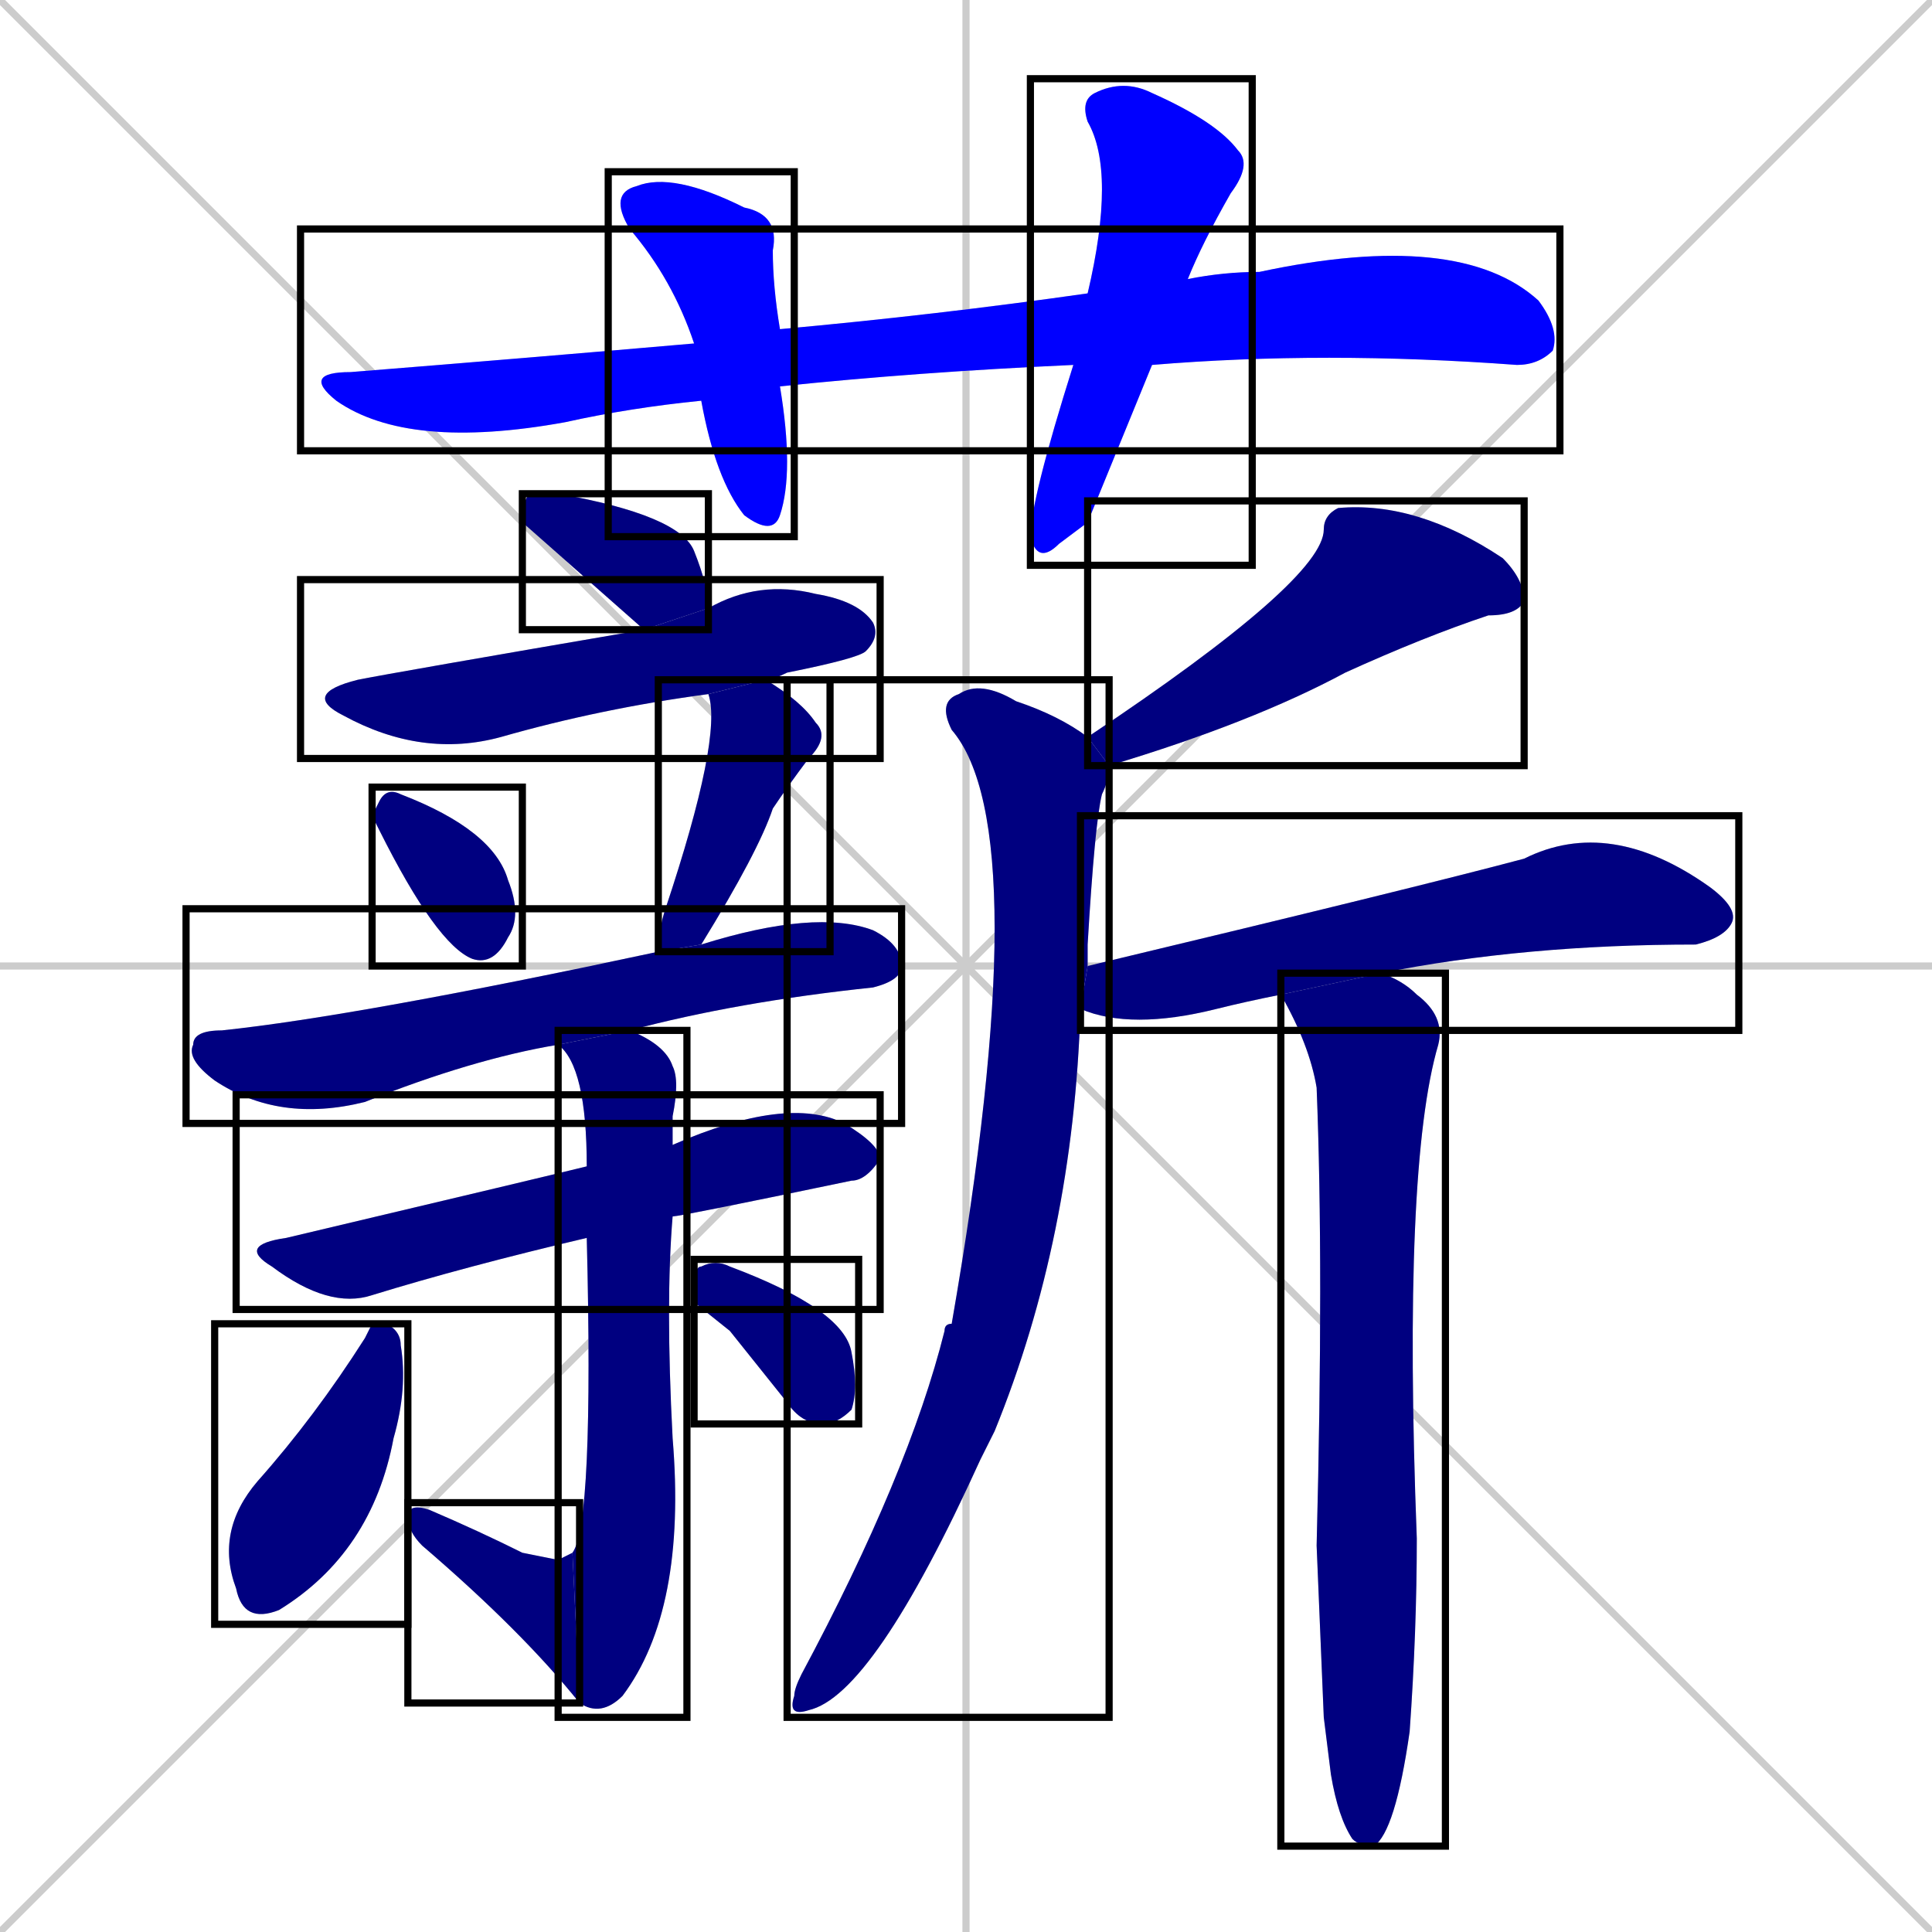 <svg xmlns="http://www.w3.org/2000/svg" xmlns:xlink="http://www.w3.org/1999/xlink" width="270" height="270"><defs><clipPath id="clip-mask-1"><use xlink:href="#rect-1" /></clipPath><clipPath id="clip-mask-2"><use xlink:href="#rect-2" /></clipPath><clipPath id="clip-mask-3"><use xlink:href="#rect-3" /></clipPath><clipPath id="clip-mask-4"><use xlink:href="#rect-4" /></clipPath><clipPath id="clip-mask-5"><use xlink:href="#rect-5" /></clipPath><clipPath id="clip-mask-6"><use xlink:href="#rect-6" /></clipPath><clipPath id="clip-mask-7"><use xlink:href="#rect-7" /></clipPath><clipPath id="clip-mask-8"><use xlink:href="#rect-8" /></clipPath><clipPath id="clip-mask-9"><use xlink:href="#rect-9" /></clipPath><clipPath id="clip-mask-10"><use xlink:href="#rect-10" /></clipPath><clipPath id="clip-mask-11"><use xlink:href="#rect-11" /></clipPath><clipPath id="clip-mask-12"><use xlink:href="#rect-12" /></clipPath><clipPath id="clip-mask-13"><use xlink:href="#rect-13" /></clipPath><clipPath id="clip-mask-14"><use xlink:href="#rect-14" /></clipPath><clipPath id="clip-mask-15"><use xlink:href="#rect-15" /></clipPath><clipPath id="clip-mask-16"><use xlink:href="#rect-16" /></clipPath><clipPath id="clip-mask-17"><use xlink:href="#rect-17" /></clipPath></defs><path d="M 0 0 L 270 270 M 270 0 L 0 270 M 135 0 L 135 270 M 0 135 L 270 135" stroke="#CCCCCC" /><path d="M 150 51 Q 128 52 109 54 Q 109 54 109 54 L 98 56 Q 88 57 79 59 Q 57 63 47 56 Q 42 52 49 52 Q 74 50 97 48 L 109 46 Q 131 44 152 41 L 166 39 Q 171 38 176 38 Q 204 32 215 42 Q 218 46 217 49 Q 215 51 212 51 Q 185 49 161 51" fill="#CCCCCC"/><path d="M 109 54 Q 111 66 109 72 Q 108 75 104 72 Q 100 67 98 56 L 97 48 Q 94 39 88 32 Q 85 27 89 26 Q 94 24 104 29 Q 109 30 108 35 Q 108 40 109 46" fill="#CCCCCC"/><path d="M 152 73 L 148 76 Q 145 79 144 75 Q 144 70 150 51 L 152 41 Q 156 24 152 17 Q 151 14 153 13 Q 157 11 161 13 Q 170 17 173 21 Q 175 23 172 27 Q 168 34 166 39 L 161 51" fill="#CCCCCC"/><path d="M 90 88 Q 73 73 73 73 Q 73 70 74 69 Q 75 69 78 69 Q 95 72 97 77 Q 99 82 99 85" fill="#CCCCCC"/><path d="M 99 97 Q 84 99 70 103 Q 59 106 48 100 Q 42 97 50 95 Q 55 94 90 88 L 99 85 Q 106 81 114 83 Q 120 84 122 87 Q 123 89 121 91 Q 120 92 110 94 Q 108 95 107 95" fill="#CCCCCC"/><path d="M 52 114 L 53 112 Q 54 110 56 111 Q 69 116 71 123 Q 73 128 71 131 Q 69 135 66 134 Q 61 132 53 116" fill="#CCCCCC"/><path d="M 92 133 Q 92 130 93 127 Q 101 103 99 97 L 107 95 Q 112 98 114 101 Q 116 103 113 106 Q 110 110 108 113 Q 106 119 98 132" fill="#CCCCCC"/><path d="M 78 146 Q 66 148 51 154 Q 39 157 30 151 Q 26 148 27 146 Q 27 144 31 144 Q 50 142 92 133 L 98 132 Q 114 127 122 130 Q 126 132 126 135 Q 126 137 122 138 Q 103 140 88 144" fill="#CCCCCC"/><path d="M 82 173 Q 65 177 52 181 Q 46 183 38 177 Q 33 174 40 173 Q 78 164 82 163 L 94 160 Q 110 153 118 157 Q 123 160 123 162 Q 121 165 119 165 Q 95 170 94 170" fill="#CCCCCC"/><path d="M 80 217 Q 83 213 82 173 L 82 163 Q 82 149 78 146 L 88 144 Q 93 146 94 149 Q 95 151 94 156 Q 94 158 94 160 L 94 170 Q 93 182 94 201 Q 96 225 87 237 Q 84 240 81 238" fill="#CCCCCC"/><path d="M 78 218 L 80 217 L 81 238 Q 73 228 59 216 Q 57 214 57 212 Q 57 210 60 211 Q 67 214 73 217" fill="#CCCCCC"/><path d="M 52 185 L 54 185 Q 56 186 56 188 Q 57 194 55 201 Q 52 217 39 225 Q 34 227 33 222 Q 30 214 36 207 Q 44 198 51 187" fill="#CCCCCC"/><path d="M 97 182 L 97 180 Q 97 177 98 177 Q 100 176 102 177 Q 118 183 119 189 Q 120 194 119 197 Q 117 199 115 199 Q 112 199 110 196 Q 106 191 102 186" fill="#CCCCCC"/><path d="M 152 103 Q 185 81 185 74 Q 185 72 187 71 Q 198 70 210 78 Q 213 81 213 84 Q 212 86 208 86 Q 199 89 188 94 Q 175 101 155 107" fill="#CCCCCC"/><path d="M 151 141 Q 150 173 139 200 Q 138 202 137 204 Q 122 237 113 239 Q 110 240 111 237 Q 111 236 112 234 Q 127 206 132 186 Q 132 185 133 185 Q 145 116 133 102 Q 131 98 134 97 Q 137 95 142 98 Q 148 100 152 103 L 155 107 Q 155 109 154 111 Q 153 115 152 132 Q 152 133 152 135" fill="#CCCCCC"/><path d="M 179 139 Q 174 140 170 141 Q 158 144 151 141 L 152 135 Q 198 124 213 120 Q 225 114 239 124 Q 243 127 242 129 Q 241 131 237 132 Q 213 132 193 136" fill="#CCCCCC"/><path d="M 185 240 L 184 216 Q 185 177 184 152 Q 183 146 179 139 L 193 136 Q 196 137 198 139 Q 202 142 201 146 Q 196 163 198 215 Q 198 228 197 242 Q 195 256 192 258 Q 190 258 189 257 Q 187 254 186 248" fill="#CCCCCC"/><path d="M 150 51 Q 128 52 109 54 Q 109 54 109 54 L 98 56 Q 88 57 79 59 Q 57 63 47 56 Q 42 52 49 52 Q 74 50 97 48 L 109 46 Q 131 44 152 41 L 166 39 Q 171 38 176 38 Q 204 32 215 42 Q 218 46 217 49 Q 215 51 212 51 Q 185 49 161 51" fill="#0000ff" clip-path="url(#clip-mask-1)" /><path d="M 109 54 Q 111 66 109 72 Q 108 75 104 72 Q 100 67 98 56 L 97 48 Q 94 39 88 32 Q 85 27 89 26 Q 94 24 104 29 Q 109 30 108 35 Q 108 40 109 46" fill="#0000ff" clip-path="url(#clip-mask-2)" /><path d="M 152 73 L 148 76 Q 145 79 144 75 Q 144 70 150 51 L 152 41 Q 156 24 152 17 Q 151 14 153 13 Q 157 11 161 13 Q 170 17 173 21 Q 175 23 172 27 Q 168 34 166 39 L 161 51" fill="#0000ff" clip-path="url(#clip-mask-3)" /><path d="M 90 88 Q 73 73 73 73 Q 73 70 74 69 Q 75 69 78 69 Q 95 72 97 77 Q 99 82 99 85" fill="#000080" clip-path="url(#clip-mask-4)" /><path d="M 99 97 Q 84 99 70 103 Q 59 106 48 100 Q 42 97 50 95 Q 55 94 90 88 L 99 85 Q 106 81 114 83 Q 120 84 122 87 Q 123 89 121 91 Q 120 92 110 94 Q 108 95 107 95" fill="#000080" clip-path="url(#clip-mask-5)" /><path d="M 52 114 L 53 112 Q 54 110 56 111 Q 69 116 71 123 Q 73 128 71 131 Q 69 135 66 134 Q 61 132 53 116" fill="#000080" clip-path="url(#clip-mask-6)" /><path d="M 92 133 Q 92 130 93 127 Q 101 103 99 97 L 107 95 Q 112 98 114 101 Q 116 103 113 106 Q 110 110 108 113 Q 106 119 98 132" fill="#000080" clip-path="url(#clip-mask-7)" /><path d="M 78 146 Q 66 148 51 154 Q 39 157 30 151 Q 26 148 27 146 Q 27 144 31 144 Q 50 142 92 133 L 98 132 Q 114 127 122 130 Q 126 132 126 135 Q 126 137 122 138 Q 103 140 88 144" fill="#000080" clip-path="url(#clip-mask-8)" /><path d="M 82 173 Q 65 177 52 181 Q 46 183 38 177 Q 33 174 40 173 Q 78 164 82 163 L 94 160 Q 110 153 118 157 Q 123 160 123 162 Q 121 165 119 165 Q 95 170 94 170" fill="#000080" clip-path="url(#clip-mask-9)" /><path d="M 80 217 Q 83 213 82 173 L 82 163 Q 82 149 78 146 L 88 144 Q 93 146 94 149 Q 95 151 94 156 Q 94 158 94 160 L 94 170 Q 93 182 94 201 Q 96 225 87 237 Q 84 240 81 238" fill="#000080" clip-path="url(#clip-mask-10)" /><path d="M 78 218 L 80 217 L 81 238 Q 73 228 59 216 Q 57 214 57 212 Q 57 210 60 211 Q 67 214 73 217" fill="#000080" clip-path="url(#clip-mask-11)" /><path d="M 52 185 L 54 185 Q 56 186 56 188 Q 57 194 55 201 Q 52 217 39 225 Q 34 227 33 222 Q 30 214 36 207 Q 44 198 51 187" fill="#000080" clip-path="url(#clip-mask-12)" /><path d="M 97 182 L 97 180 Q 97 177 98 177 Q 100 176 102 177 Q 118 183 119 189 Q 120 194 119 197 Q 117 199 115 199 Q 112 199 110 196 Q 106 191 102 186" fill="#000080" clip-path="url(#clip-mask-13)" /><path d="M 152 103 Q 185 81 185 74 Q 185 72 187 71 Q 198 70 210 78 Q 213 81 213 84 Q 212 86 208 86 Q 199 89 188 94 Q 175 101 155 107" fill="#000080" clip-path="url(#clip-mask-14)" /><path d="M 151 141 Q 150 173 139 200 Q 138 202 137 204 Q 122 237 113 239 Q 110 240 111 237 Q 111 236 112 234 Q 127 206 132 186 Q 132 185 133 185 Q 145 116 133 102 Q 131 98 134 97 Q 137 95 142 98 Q 148 100 152 103 L 155 107 Q 155 109 154 111 Q 153 115 152 132 Q 152 133 152 135" fill="#000080" clip-path="url(#clip-mask-15)" /><path d="M 179 139 Q 174 140 170 141 Q 158 144 151 141 L 152 135 Q 198 124 213 120 Q 225 114 239 124 Q 243 127 242 129 Q 241 131 237 132 Q 213 132 193 136" fill="#000080" clip-path="url(#clip-mask-16)" /><path d="M 185 240 L 184 216 Q 185 177 184 152 Q 183 146 179 139 L 193 136 Q 196 137 198 139 Q 202 142 201 146 Q 196 163 198 215 Q 198 228 197 242 Q 195 256 192 258 Q 190 258 189 257 Q 187 254 186 248" fill="#000080" clip-path="url(#clip-mask-17)" /><rect x="42" y="32" width="176" height="31" id="rect-1" fill="transparent" stroke="#000000"><animate attributeName="x" from="-134" to="42" dur="0.652" begin="0; animate17.end + 1s" id="animate1" fill="freeze"/></rect><rect x="85" y="24" width="26" height="51" id="rect-2" fill="transparent" stroke="#000000"><set attributeName="y" to="-27" begin="0; animate17.end + 1s" /><animate attributeName="y" from="-27" to="24" dur="0.189" begin="animate1.end + 0.5" id="animate2" fill="freeze"/></rect><rect x="144" y="11" width="31" height="68" id="rect-3" fill="transparent" stroke="#000000"><set attributeName="y" to="-57" begin="0; animate17.end + 1s" /><animate attributeName="y" from="-57" to="11" dur="0.252" begin="animate2.end + 0.5" id="animate3" fill="freeze"/></rect><rect x="73" y="69" width="26" height="19" id="rect-4" fill="transparent" stroke="#000000"><set attributeName="x" to="47" begin="0; animate17.end + 1s" /><animate attributeName="x" from="47" to="73" dur="0.096" begin="animate3.end + 0.5" id="animate4" fill="freeze"/></rect><rect x="42" y="81" width="81" height="25" id="rect-5" fill="transparent" stroke="#000000"><set attributeName="x" to="-39" begin="0; animate17.end + 1s" /><animate attributeName="x" from="-39" to="42" dur="0.300" begin="animate4.end + 0.5" id="animate5" fill="freeze"/></rect><rect x="52" y="110" width="21" height="25" id="rect-6" fill="transparent" stroke="#000000"><set attributeName="y" to="85" begin="0; animate17.end + 1s" /><animate attributeName="y" from="85" to="110" dur="0.093" begin="animate5.end + 0.5" id="animate6" fill="freeze"/></rect><rect x="92" y="95" width="24" height="38" id="rect-7" fill="transparent" stroke="#000000"><set attributeName="y" to="57" begin="0; animate17.end + 1s" /><animate attributeName="y" from="57" to="95" dur="0.141" begin="animate6.end + 0.5" id="animate7" fill="freeze"/></rect><rect x="26" y="127" width="100" height="30" id="rect-8" fill="transparent" stroke="#000000"><set attributeName="x" to="-74" begin="0; animate17.end + 1s" /><animate attributeName="x" from="-74" to="26" dur="0.370" begin="animate7.end + 0.5" id="animate8" fill="freeze"/></rect><rect x="33" y="153" width="90" height="30" id="rect-9" fill="transparent" stroke="#000000"><set attributeName="x" to="-57" begin="0; animate17.end + 1s" /><animate attributeName="x" from="-57" to="33" dur="0.333" begin="animate8.end + 0.5" id="animate9" fill="freeze"/></rect><rect x="78" y="144" width="18" height="96" id="rect-10" fill="transparent" stroke="#000000"><set attributeName="y" to="48" begin="0; animate17.end + 1s" /><animate attributeName="y" from="48" to="144" dur="0.356" begin="animate9.end + 0.5" id="animate10" fill="freeze"/></rect><rect x="57" y="210" width="24" height="28" id="rect-11" fill="transparent" stroke="#000000"><set attributeName="x" to="81" begin="0; animate17.end + 1s" /><animate attributeName="x" from="81" to="57" dur="0.089" begin="animate10.end" id="animate11" fill="freeze"/></rect><rect x="30" y="185" width="27" height="42" id="rect-12" fill="transparent" stroke="#000000"><set attributeName="y" to="143" begin="0; animate17.end + 1s" /><animate attributeName="y" from="143" to="185" dur="0.156" begin="animate11.end + 0.5" id="animate12" fill="freeze"/></rect><rect x="97" y="176" width="23" height="23" id="rect-13" fill="transparent" stroke="#000000"><set attributeName="x" to="74" begin="0; animate17.end + 1s" /><animate attributeName="x" from="74" to="97" dur="0.085" begin="animate12.end + 0.5" id="animate13" fill="freeze"/></rect><rect x="152" y="70" width="61" height="37" id="rect-14" fill="transparent" stroke="#000000"><set attributeName="x" to="213" begin="0; animate17.end + 1s" /><animate attributeName="x" from="213" to="152" dur="0.226" begin="animate13.end + 0.5" id="animate14" fill="freeze"/></rect><rect x="110" y="95" width="45" height="145" id="rect-15" fill="transparent" stroke="#000000"><set attributeName="y" to="-50" begin="0; animate17.end + 1s" /><animate attributeName="y" from="-50" to="95" dur="0.537" begin="animate14.end + 0.5" id="animate15" fill="freeze"/></rect><rect x="151" y="114" width="92" height="30" id="rect-16" fill="transparent" stroke="#000000"><set attributeName="x" to="59" begin="0; animate17.end + 1s" /><animate attributeName="x" from="59" to="151" dur="0.341" begin="animate15.end + 0.5" id="animate16" fill="freeze"/></rect><rect x="179" y="136" width="23" height="122" id="rect-17" fill="transparent" stroke="#000000"><set attributeName="y" to="14" begin="0; animate17.end + 1s" /><animate attributeName="y" from="14" to="136" dur="0.452" begin="animate16.end + 0.5" id="animate17" fill="freeze"/></rect></svg>